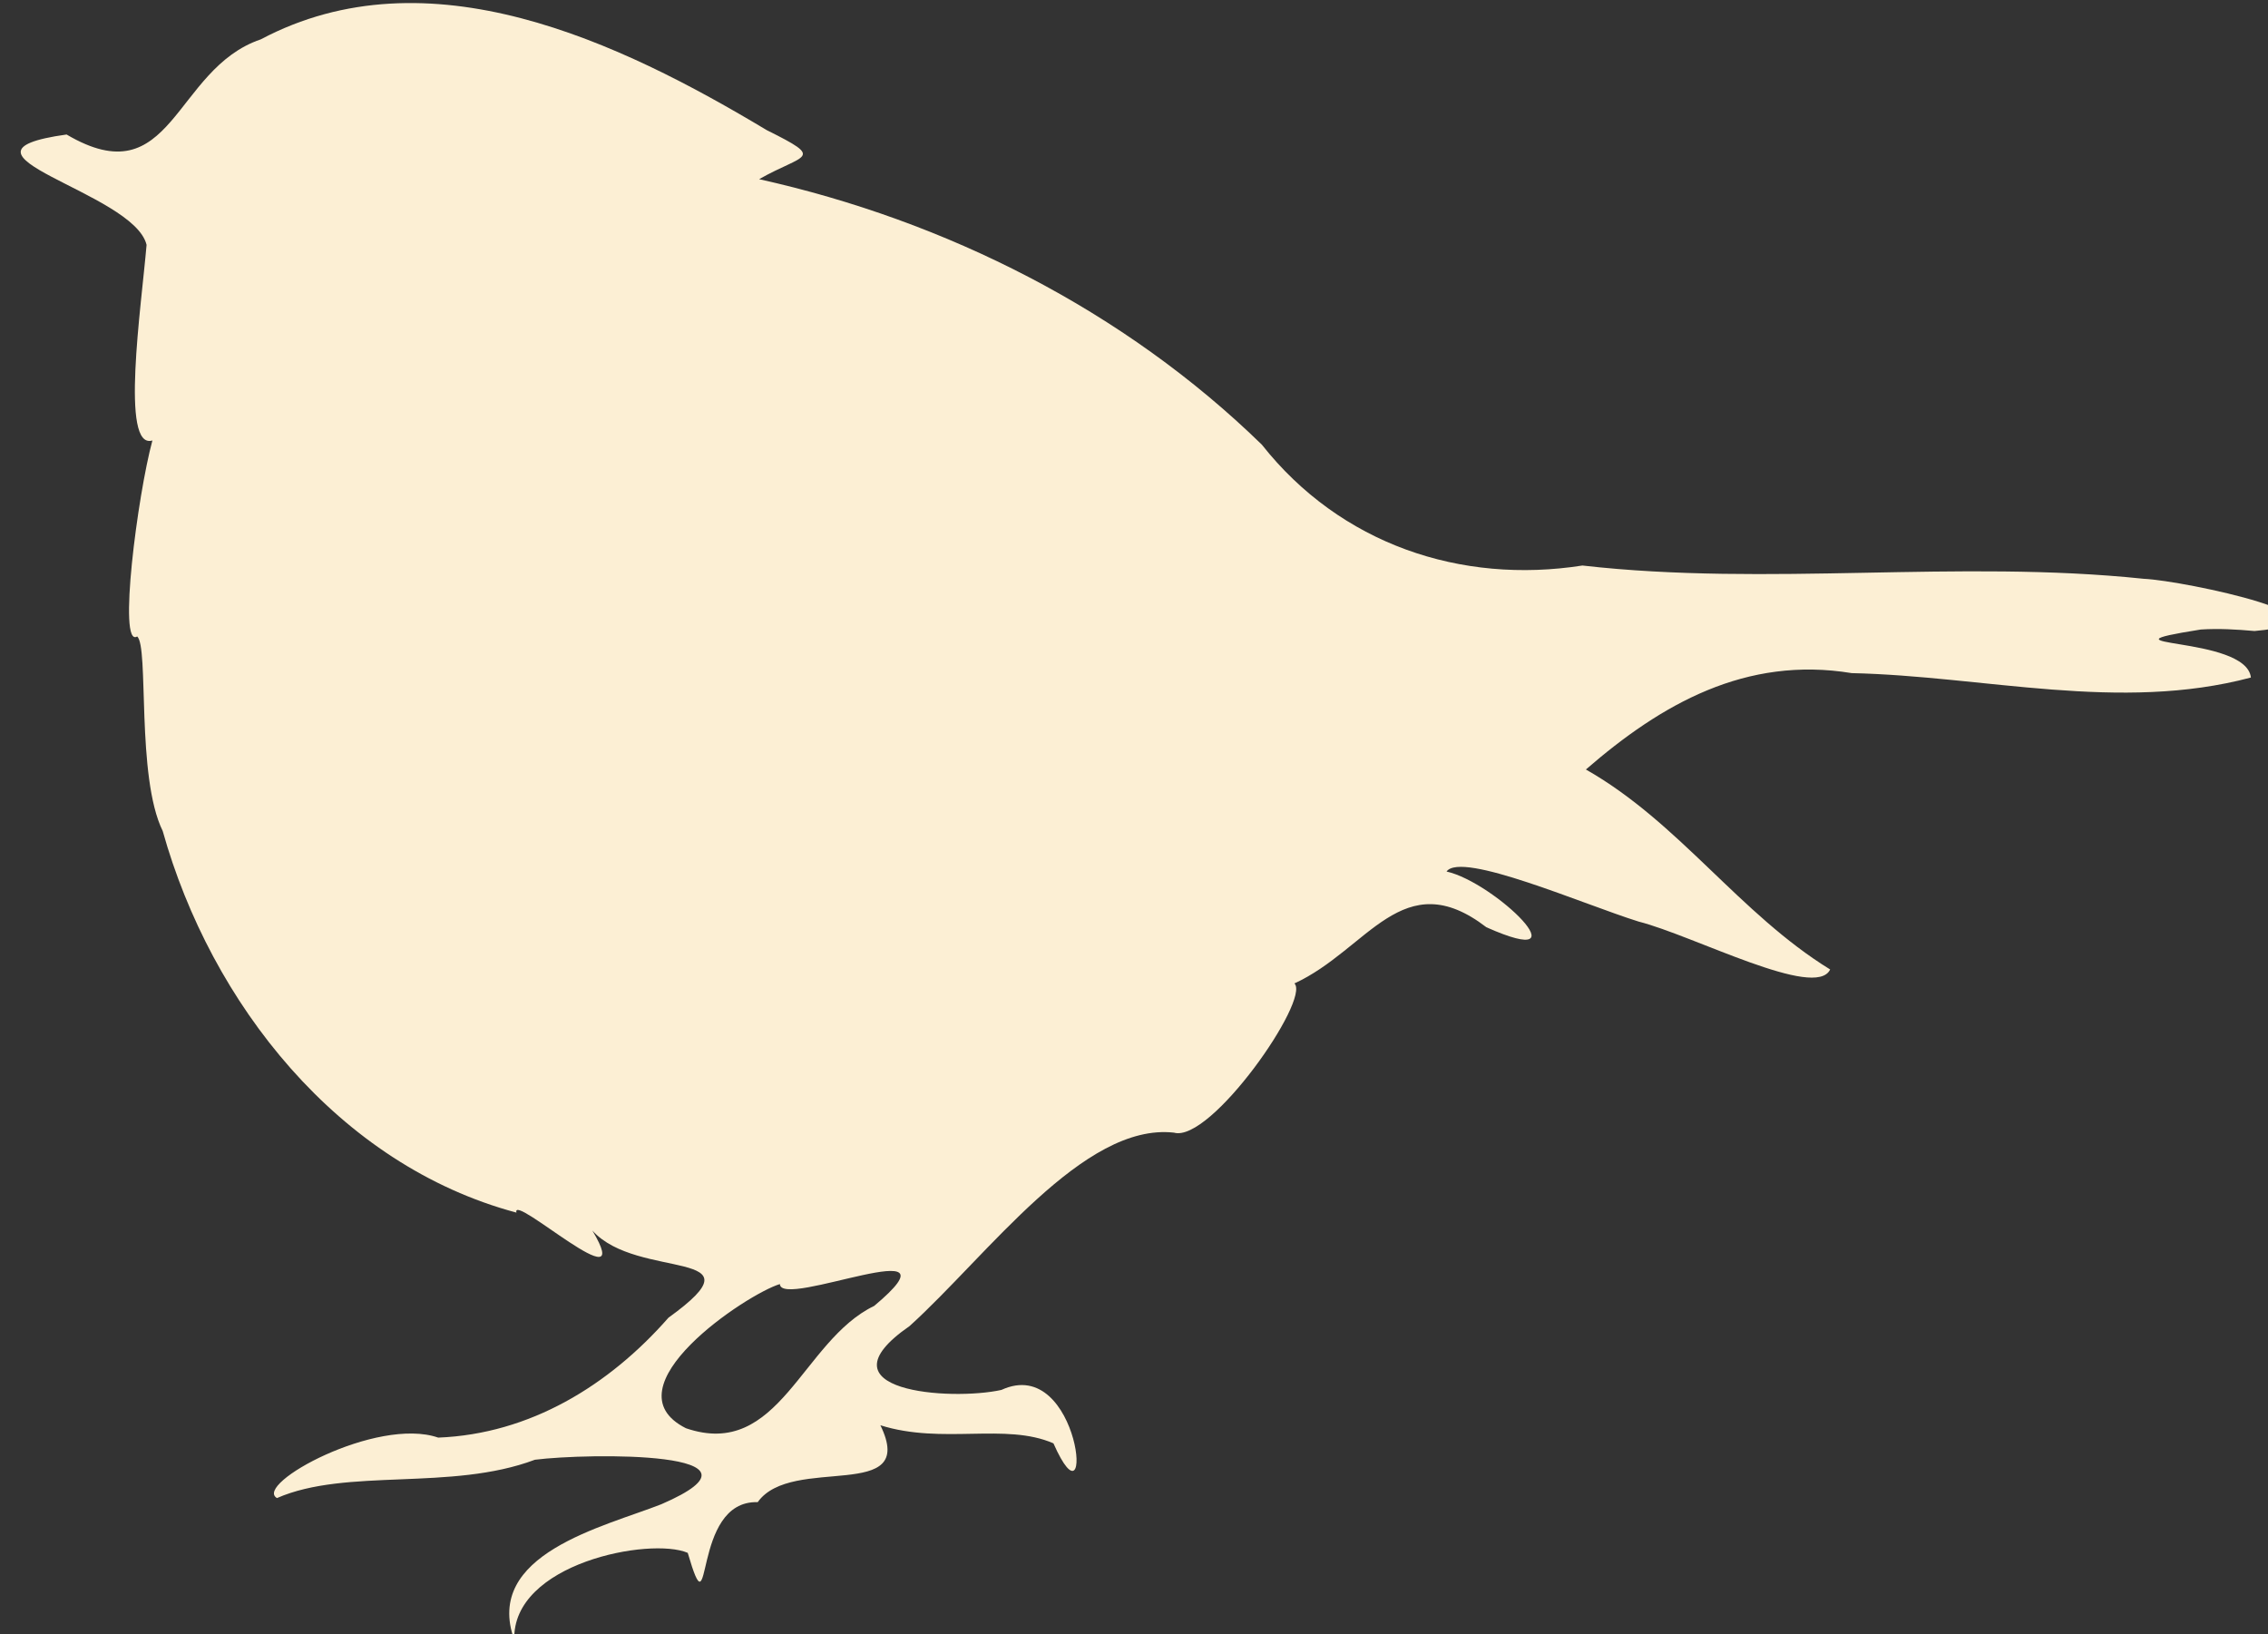 <?xml version="1.0" encoding="UTF-8" standalone="no"?>
<!-- Created with Inkscape (http://www.inkscape.org/) -->

<svg
   width="282.609mm"
   height="203.64mm"
   viewBox="0 0 282.609 203.64"
   version="1.1"
   id="svg5"
   inkscape:version="1.1.2 (b8e25be833, 2022-02-05)"
   sodipodi:docname="bird2.svg"
   xmlns:inkscape="http://www.inkscape.org/namespaces/inkscape"
   xmlns:sodipodi="http://sodipodi.sourceforge.net/DTD/sodipodi-0.dtd"
   xmlns="http://www.w3.org/2000/svg"
   xmlns:svg="http://www.w3.org/2000/svg">
  <rect x="0" y="0" width="282.609" height="203.64" fill="#333333" stroke="none"/>
  <sodipodi:namedview
     id="namedview7"
     pagecolor="#ffffff"
     bordercolor="#666666"
     borderopacity="1.0"
     inkscape:pageshadow="2"
     inkscape:pageopacity="0.0"
     inkscape:pagecheckerboard="0"
     inkscape:document-units="mm"
     showgrid="false"
     fit-margin-top="0"
     fit-margin-left="0"
     fit-margin-right="0"
     fit-margin-bottom="0"
     inkscape:zoom="0.183293"
     inkscape:cx="40.918093"
     inkscape:cy="1325.7462"
     inkscape:window-width="1920"
     inkscape:window-height="1009"
     inkscape:window-x="-8"
     inkscape:window-y="-8"
     inkscape:window-maximized="1"
     inkscape:current-layer="group-R5"
     units="mm" />
  <defs
     id="defs2" />
  <g
     inkscape:label="Layer 1"
     inkscape:groupmode="layer"
     id="layer1"
     transform="translate(32.118,-44.39)">
    <g
       id="group-R5"
       transform="matrix(0.265,0,0,0.265,-1671.522,-197.602)">
      <path
         id="path19"
         d="m 6597.488,1527.184 c -34.013,16.355 -44.566,72.552 -88.518,57.517 -37.787,-19.04 28.861,-63.245 44.178,-67.779 0.367,12.123 88.616,-26.777 44.341,10.263 z m 649.067,-317.32 c 54.639,-4.883 -32.537,-23.643 -52.109,-24.552 -87.745,-9.189 -176.151,3.755 -263.943,-6.237 -57.191,8.947 -113.795,-10.045 -150.737,-56.835 -64.751,-63.089 -148.444,-105.256 -236.384,-124.817 21.207,-12.08 31.523,-9.171 3.568,-23.066 -69.229,-41.55 -159.106,-84.437 -237.918,-42.664 -41.089,13.914 -41.3,74.195 -91.291,44.726 -63.074,8.802 31.672,26.895 37.611,51.889 -2.482,29.126 -12.445,96.609 2.741,91.971 -6.938,25.538 -16.372,97.89 -7.175,92.148 5.638,4.594 -0.535,65.974 12.023,91.47 22.686,81.029 82.616,157.071 166.334,179.42 -2.605,-9.986 57.087,44.234 35.707,8.453 21.318,23.716 81.859,7.753 35.786,40.946 -28.061,31.968 -65.183,54.686 -108.287,56.391 -28.862,-10.002 -87.061,21.971 -75.813,28.423 32.741,-14.309 81.835,-3.168 121.278,-18.014 24.597,-3.141 117.892,-4.353 59.439,20.923 -26.957,10.624 -83.78,23.38 -69.124,63.838 -1.287,-36.094 63.967,-48.537 81.552,-40.989 12.091,41.226 1.175,-24.877 32.9,-23.83 16.013,-22.619 75.646,0.749 57.695,-36.154 29.239,9.194 58.781,-1.337 81.367,8.498 19.815,44.814 13.044,-42.355 -24.473,-25.115 -23.753,5.267 -87.69,0.788 -43.156,-30.041 36.675,-33.204 81.7,-95.683 124.278,-90.932 17.283,5.008 64.319,-62.589 56.665,-70.159 34.56,-15.864 50.913,-56.629 90.27,-26.403 47.372,21.066 3.872,-21.165 -18.739,-26.206 6.995,-9.738 64.642,15.545 90.301,23.527 25.871,6.581 83.331,36.936 90.07,22.523 -42.724,-26.31 -70.995,-69.112 -114.848,-94.026 35.441,-30.755 75.202,-53.493 124.997,-45.31 62.434,1.385 125.925,18.525 187.697,2.071 -2.134,-20.06 -78.236,-13.892 -23.57,-22.572 8.432,-0.547 16.888,-0.043 25.29,0.705 z"
         style="fill:#fcefd4;fill-opacity:1;fill-rule:nonzero;stroke:none;stroke-width:0.133" />
    </g>
  </g>
</svg>
